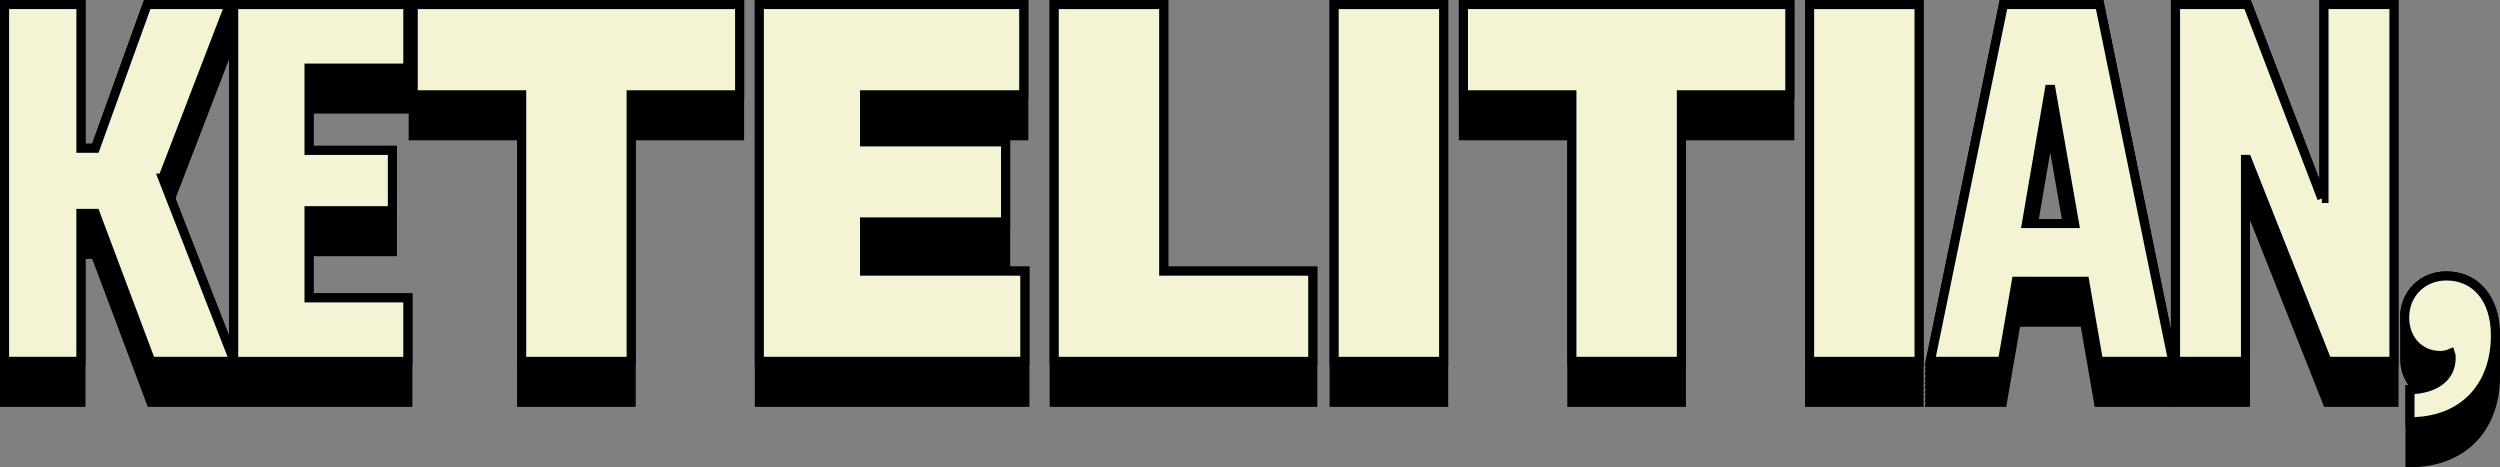 <?xml version="1.0" encoding="UTF-8"?>
<svg id="Layer_2" data-name="Layer 2" xmlns="http://www.w3.org/2000/svg" viewBox="0 0 549.77 102.75">
  <rect x="0" y="0" width="549.77" height="102.75" fill="#808080" stroke="none"/>
  <defs>
    <style>
      .cls-1, .cls-2 {
        stroke: #000;
        stroke-width: 2px;
      }

      .cls-2 {
        fill: #f4f3d3;
      }
    </style>
  </defs>
  <g id="TFX_Expand" data-name="TFX Expand">
    <g>
      <g>
        <path class="cls-1" d="m548.75,74.18c0-.15.02-.3.02-.46,0-7.87-4.23-13.04-10.81-13.04-5.17,0-9.16,3.88-9.16,9.16,0,.18.01.35.02.52,0,.16-.02.31-.02.48,0,.18.01.35.02.52,0,.16-.02.31-.02.48,0,.18.01.35.02.52,0,.16-.02.31-.02.48,0,.18.01.35.02.52,0,.16-.02.31-.02.48,0,.18.01.35.02.52,0,.16-.02.31-.02.48,0,.18.01.35.02.52,0,.16-.02.31-.02.48,0,.18.01.35.02.52,0,.16-.02.31-.02.48,0,.18.01.35.02.52,0,.16-.02.31-.02.48,0,.18.01.35.02.52,0,.16-.02.31-.02.48,0,2.84,1.15,5.23,3.04,6.71-.59.08-1.21.13-1.86.15v16.05c11.4,0,18.8-7.4,18.8-19.03,0-.18-.01-.36-.02-.54,0-.15.02-.3.02-.46,0-.18-.01-.36-.02-.54,0-.15.02-.3.02-.46,0-.18-.01-.36-.02-.54,0-.15.02-.3.02-.46,0-.18-.01-.36-.02-.54,0-.15.02-.3.02-.46,0-.18-.01-.36-.02-.54,0-.15.02-.3.02-.46,0-.18-.01-.36-.02-.54,0-.15.02-.3.02-.46,0-.18-.01-.36-.02-.54,0-.15.02-.3.02-.46,0-.18-.01-.36-.02-.54,0-.15.02-.3.02-.46,0-.18-.01-.36-.02-.54Z"/>
        <path class="cls-1" d="m51.4,2v77.17l-13.88-35.52,12.94-33.64h-.38l.38-1h-.38l.38-1h-.38l.38-1h-.38l.38-1h-.38l.38-1h-.38l.38-1h-.38l.38-1h-.38l.38-1h-.38l.38-1h-18.09l-11.4,31.6h-3.17V1H1v87.47h16.8v-32.54h3.17l12.22,32.54h56.5v-22.98h-21.73v-10.15h18.33v-22.27h-18.33v-9.09h21.73V1h-38.3v1Zm0,78.17l-.27-.69h.27v.69Zm0,1l-.27-.69h.27v.69Zm0,1l-.27-.69h.27v.69Zm0,1l-.27-.69h.27v.69Zm0,1l-.27-.69h.27v.69Zm0,1l-.27-.69h.27v.69Zm0,1l-.27-.69h.27v.69Zm0,1l-.27-.69h.27v.69Zm-.27.31h.27v.69l-.27-.69Z"/>
        <polygon class="cls-1" points="90.87 2 90.87 3 90.87 4 90.87 5 90.87 6 90.87 7 90.87 8 90.87 9 90.87 10 90.87 20.85 90.87 21.85 90.87 22.85 90.87 23.85 90.87 24.85 90.87 25.85 90.87 26.85 90.87 27.85 90.87 28.85 90.87 29.85 114.71 29.85 114.71 79.47 114.71 80.47 114.71 81.47 114.71 82.47 114.71 83.47 114.71 84.47 114.71 85.47 114.71 86.47 114.71 87.47 114.71 88.47 138.8 88.47 138.8 87.47 138.8 86.47 138.8 85.47 138.8 84.47 138.8 83.47 138.8 82.47 138.8 81.47 138.8 80.47 138.8 79.47 138.8 29.85 162.64 29.85 162.64 28.85 162.64 27.85 162.64 26.85 162.64 25.85 162.64 24.85 162.64 23.85 162.64 22.85 162.64 21.85 162.64 20.85 162.64 10 162.64 9 162.64 8 162.64 7 162.64 6 162.64 5 162.64 4 162.64 3 162.64 2 162.64 1 90.87 1 90.87 2"/>
        <polygon class="cls-1" points="190.13 57.81 221.15 57.81 221.15 56.81 221.15 55.81 221.15 54.81 221.15 53.81 221.15 52.81 221.15 51.81 221.15 50.81 221.15 49.81 221.15 48.81 221.15 40.19 221.15 39.19 221.15 38.19 221.15 37.19 221.15 36.19 221.15 35.19 221.15 34.19 221.15 33.19 221.15 32.19 221.15 31.19 190.13 31.19 190.13 29.85 225.14 29.85 225.14 28.85 225.14 27.85 225.14 26.85 225.14 25.85 225.14 24.85 225.14 23.85 225.14 22.85 225.14 21.85 225.14 20.85 225.14 10 225.14 9 225.14 8 225.14 7 225.14 6 225.14 5 225.14 4 225.14 3 225.14 2 225.14 1 166.99 1 166.99 2 166.99 3 166.99 4 166.99 5 166.99 6 166.99 7 166.99 8 166.99 9 166.99 10 166.99 79.47 166.99 80.47 166.99 81.47 166.99 82.47 166.99 83.47 166.99 84.47 166.99 85.47 166.99 86.47 166.99 87.47 166.99 88.47 225.38 88.47 225.38 87.47 225.38 86.47 225.38 85.47 225.38 84.47 225.38 83.47 225.38 82.47 225.38 81.47 225.38 80.47 225.38 79.47 225.38 68.62 225.38 67.62 225.38 66.62 225.38 65.62 225.38 64.62 225.38 63.62 225.38 62.62 225.38 61.62 225.38 60.62 225.38 59.62 190.13 59.62 190.13 57.81"/>
        <polygon class="cls-1" points="255.92 10 255.92 9 255.92 8 255.92 7 255.92 6 255.92 5 255.92 4 255.92 3 255.92 2 255.92 1 231.83 1 231.83 2 231.83 3 231.83 4 231.83 5 231.83 6 231.83 7 231.83 8 231.83 9 231.83 10 231.83 79.47 231.83 80.47 231.83 81.47 231.83 82.47 231.83 83.47 231.83 84.47 231.83 85.47 231.83 86.47 231.83 87.47 231.83 88.47 288.69 88.47 288.69 87.47 288.69 86.47 288.69 85.47 288.69 84.47 288.69 83.47 288.69 82.47 288.69 81.47 288.69 80.47 288.69 79.47 288.69 68.62 288.69 67.62 288.69 66.62 288.69 65.62 288.69 64.62 288.69 63.62 288.69 62.62 288.69 61.62 288.69 60.62 288.69 59.62 255.92 59.62 255.92 10"/>
        <polygon class="cls-1" points="293.39 2 293.39 3 293.39 4 293.39 5 293.39 6 293.39 7 293.39 8 293.39 9 293.39 10 293.39 79.47 293.39 80.47 293.39 81.47 293.39 82.47 293.39 83.47 293.39 84.47 293.39 85.47 293.39 86.47 293.39 87.47 293.39 88.47 317.47 88.47 317.47 87.47 317.47 86.47 317.47 85.47 317.47 84.47 317.47 83.47 317.47 82.47 317.47 81.47 317.47 80.47 317.47 79.47 317.47 10 317.47 9 317.47 8 317.47 7 317.47 6 317.47 5 317.47 4 317.47 3 317.47 2 317.47 1 293.39 1 293.39 2"/>
        <polygon class="cls-1" points="321.81 2 321.81 3 321.81 4 321.81 5 321.81 6 321.81 7 321.81 8 321.81 9 321.81 10 321.81 20.85 321.81 21.85 321.81 22.85 321.81 23.85 321.81 24.85 321.81 25.85 321.81 26.85 321.81 27.85 321.81 28.85 321.81 29.85 345.66 29.85 345.66 79.47 345.66 80.47 345.66 81.47 345.66 82.47 345.66 83.47 345.66 84.47 345.66 85.47 345.66 86.47 345.66 87.47 345.66 88.47 369.75 88.47 369.75 87.47 369.75 86.47 369.75 85.47 369.75 84.47 369.75 83.47 369.75 82.47 369.75 81.47 369.75 80.47 369.75 79.47 369.75 29.85 393.59 29.85 393.59 28.85 393.59 27.85 393.59 26.85 393.59 25.85 393.59 24.85 393.59 23.85 393.59 22.85 393.59 21.85 393.59 20.85 393.59 10 393.59 9 393.59 8 393.59 7 393.59 6 393.59 5 393.59 4 393.59 3 393.59 2 393.59 1 321.81 1 321.81 2"/>
        <polygon class="cls-1" points="397.94 2 397.94 3 397.94 4 397.94 5 397.94 6 397.94 7 397.94 8 397.94 9 397.94 10 397.94 79.47 397.94 80.47 397.94 81.47 397.94 82.47 397.94 83.47 397.94 84.47 397.94 85.47 397.94 86.47 397.94 87.47 397.94 88.47 422.02 88.47 422.02 87.47 422.02 86.47 422.02 85.47 422.02 84.47 422.02 83.47 422.02 82.47 422.02 81.47 422.02 80.47 422.02 79.47 422.02 10 422.02 9 422.02 8 422.02 7 422.02 6 422.02 5 422.02 4 422.02 3 422.02 2 422.02 1 397.94 1 397.94 2"/>
        <path class="cls-1" d="m461.72,1h-21.15l-16.09,78.47h.21l-.21,1h.21l-.21,1h.21l-.21,1h.21l-.21,1h.21l-.21,1h.21l-.21,1h.21l-.21,1h.21l-.21,1h.21l-.21,1h15.86l3.05-17.62h15.04l3.05,17.62h16.33l-.21-1h.21l-.21-1h.21l-.21-1h.21l-.21-1h.21l-.21-1h.21l-.21-1h.21l-.21-1h.21l-.21-1h.21l-.21-1h.21L461.72,1Zm-11.04,27.68h.35l3.59,20.49h-7.45l3.51-20.49Z"/>
        <polygon class="cls-1" points="511.06 2 511.06 3 511.06 4 511.06 5 511.06 6 511.06 7 511.06 8 511.06 9 511.06 10 511.06 43.64 510.59 43.64 494.26 1 478.4 1 478.4 2 478.4 3 478.4 4 478.4 5 478.4 6 478.4 7 478.4 8 478.4 9 478.4 10 478.4 79.47 478.4 80.47 478.4 81.47 478.4 82.47 478.4 83.47 478.4 84.47 478.4 85.47 478.4 86.47 478.4 87.47 478.4 88.47 493.79 88.47 493.79 87.47 493.79 86.47 493.79 85.47 493.79 84.47 493.79 83.47 493.79 82.47 493.79 81.47 493.79 80.47 493.79 79.47 493.79 44.07 494.15 44.07 511.77 88.47 526.45 88.47 526.45 87.47 526.45 86.47 526.45 85.47 526.45 84.47 526.45 83.47 526.45 82.47 526.45 81.47 526.45 80.47 526.45 79.47 526.45 10 526.45 9 526.45 8 526.45 7 526.45 6 526.45 5 526.45 4 526.45 3 526.45 2 526.45 1 511.06 1 511.06 2"/>
      </g>
      <g>
        <path class="cls-2" d="m35.77,39.18l15.74,40.29h-18.33l-12.22-32.54h-3.17v32.54H1V1h16.8v31.6h3.17L32.37,1h18.09l-14.68,38.18Z"/>
        <path class="cls-2" d="m67.96,65.5h21.73v13.98h-38.3V1h38.3v13.98h-21.73v18.09h18.33v13.27h-18.33v19.15Z"/>
        <path class="cls-2" d="m138.8,20.85v58.62h-24.08V20.85h-23.85V1h71.78v19.85h-23.85Z"/>
        <path class="cls-2" d="m190.13,59.62h35.24v19.85h-58.39V1h58.15v19.85h-35.01v10.34h31.01v17.62h-31.01v10.81Z"/>
        <path class="cls-2" d="m231.83,79.47V1h24.08v58.62h32.78v19.85h-56.86Z"/>
        <path class="cls-2" d="m293.39,79.47V1h24.08v78.47h-24.08Z"/>
        <path class="cls-2" d="m369.75,20.85v58.62h-24.08V20.85h-23.85V1h71.78v19.85h-23.85Z"/>
        <path class="cls-2" d="m397.94,79.47V1h24.08v78.47h-24.08Z"/>
        <path class="cls-2" d="m477.82,79.47h-16.33l-3.05-17.62h-15.04l-3.05,17.62h-15.86L440.58,1h21.15l16.09,78.47Zm-26.79-59.8h-.35l-5.05,29.49h10.57l-5.17-29.49Z"/>
        <path class="cls-2" d="m510.59,43.64h.47V1h15.39v78.47h-14.68l-17.62-44.41h-.35v44.41h-15.39V1h15.86l16.33,42.64Z"/>
        <path class="cls-2" d="m548.77,73.72c0,11.63-7.4,19.03-18.8,19.03v-7.05c5.64-.12,9.05-2.82,9.05-6.93,0-.59,0-.71-.12-1.06-.82.35-1.64.47-2.23.47-4.58,0-7.87-3.52-7.87-8.34,0-5.29,3.99-9.16,9.16-9.16,6.58,0,10.81,5.17,10.81,13.04Z"/>
      </g>
    </g>
  </g>
</svg>